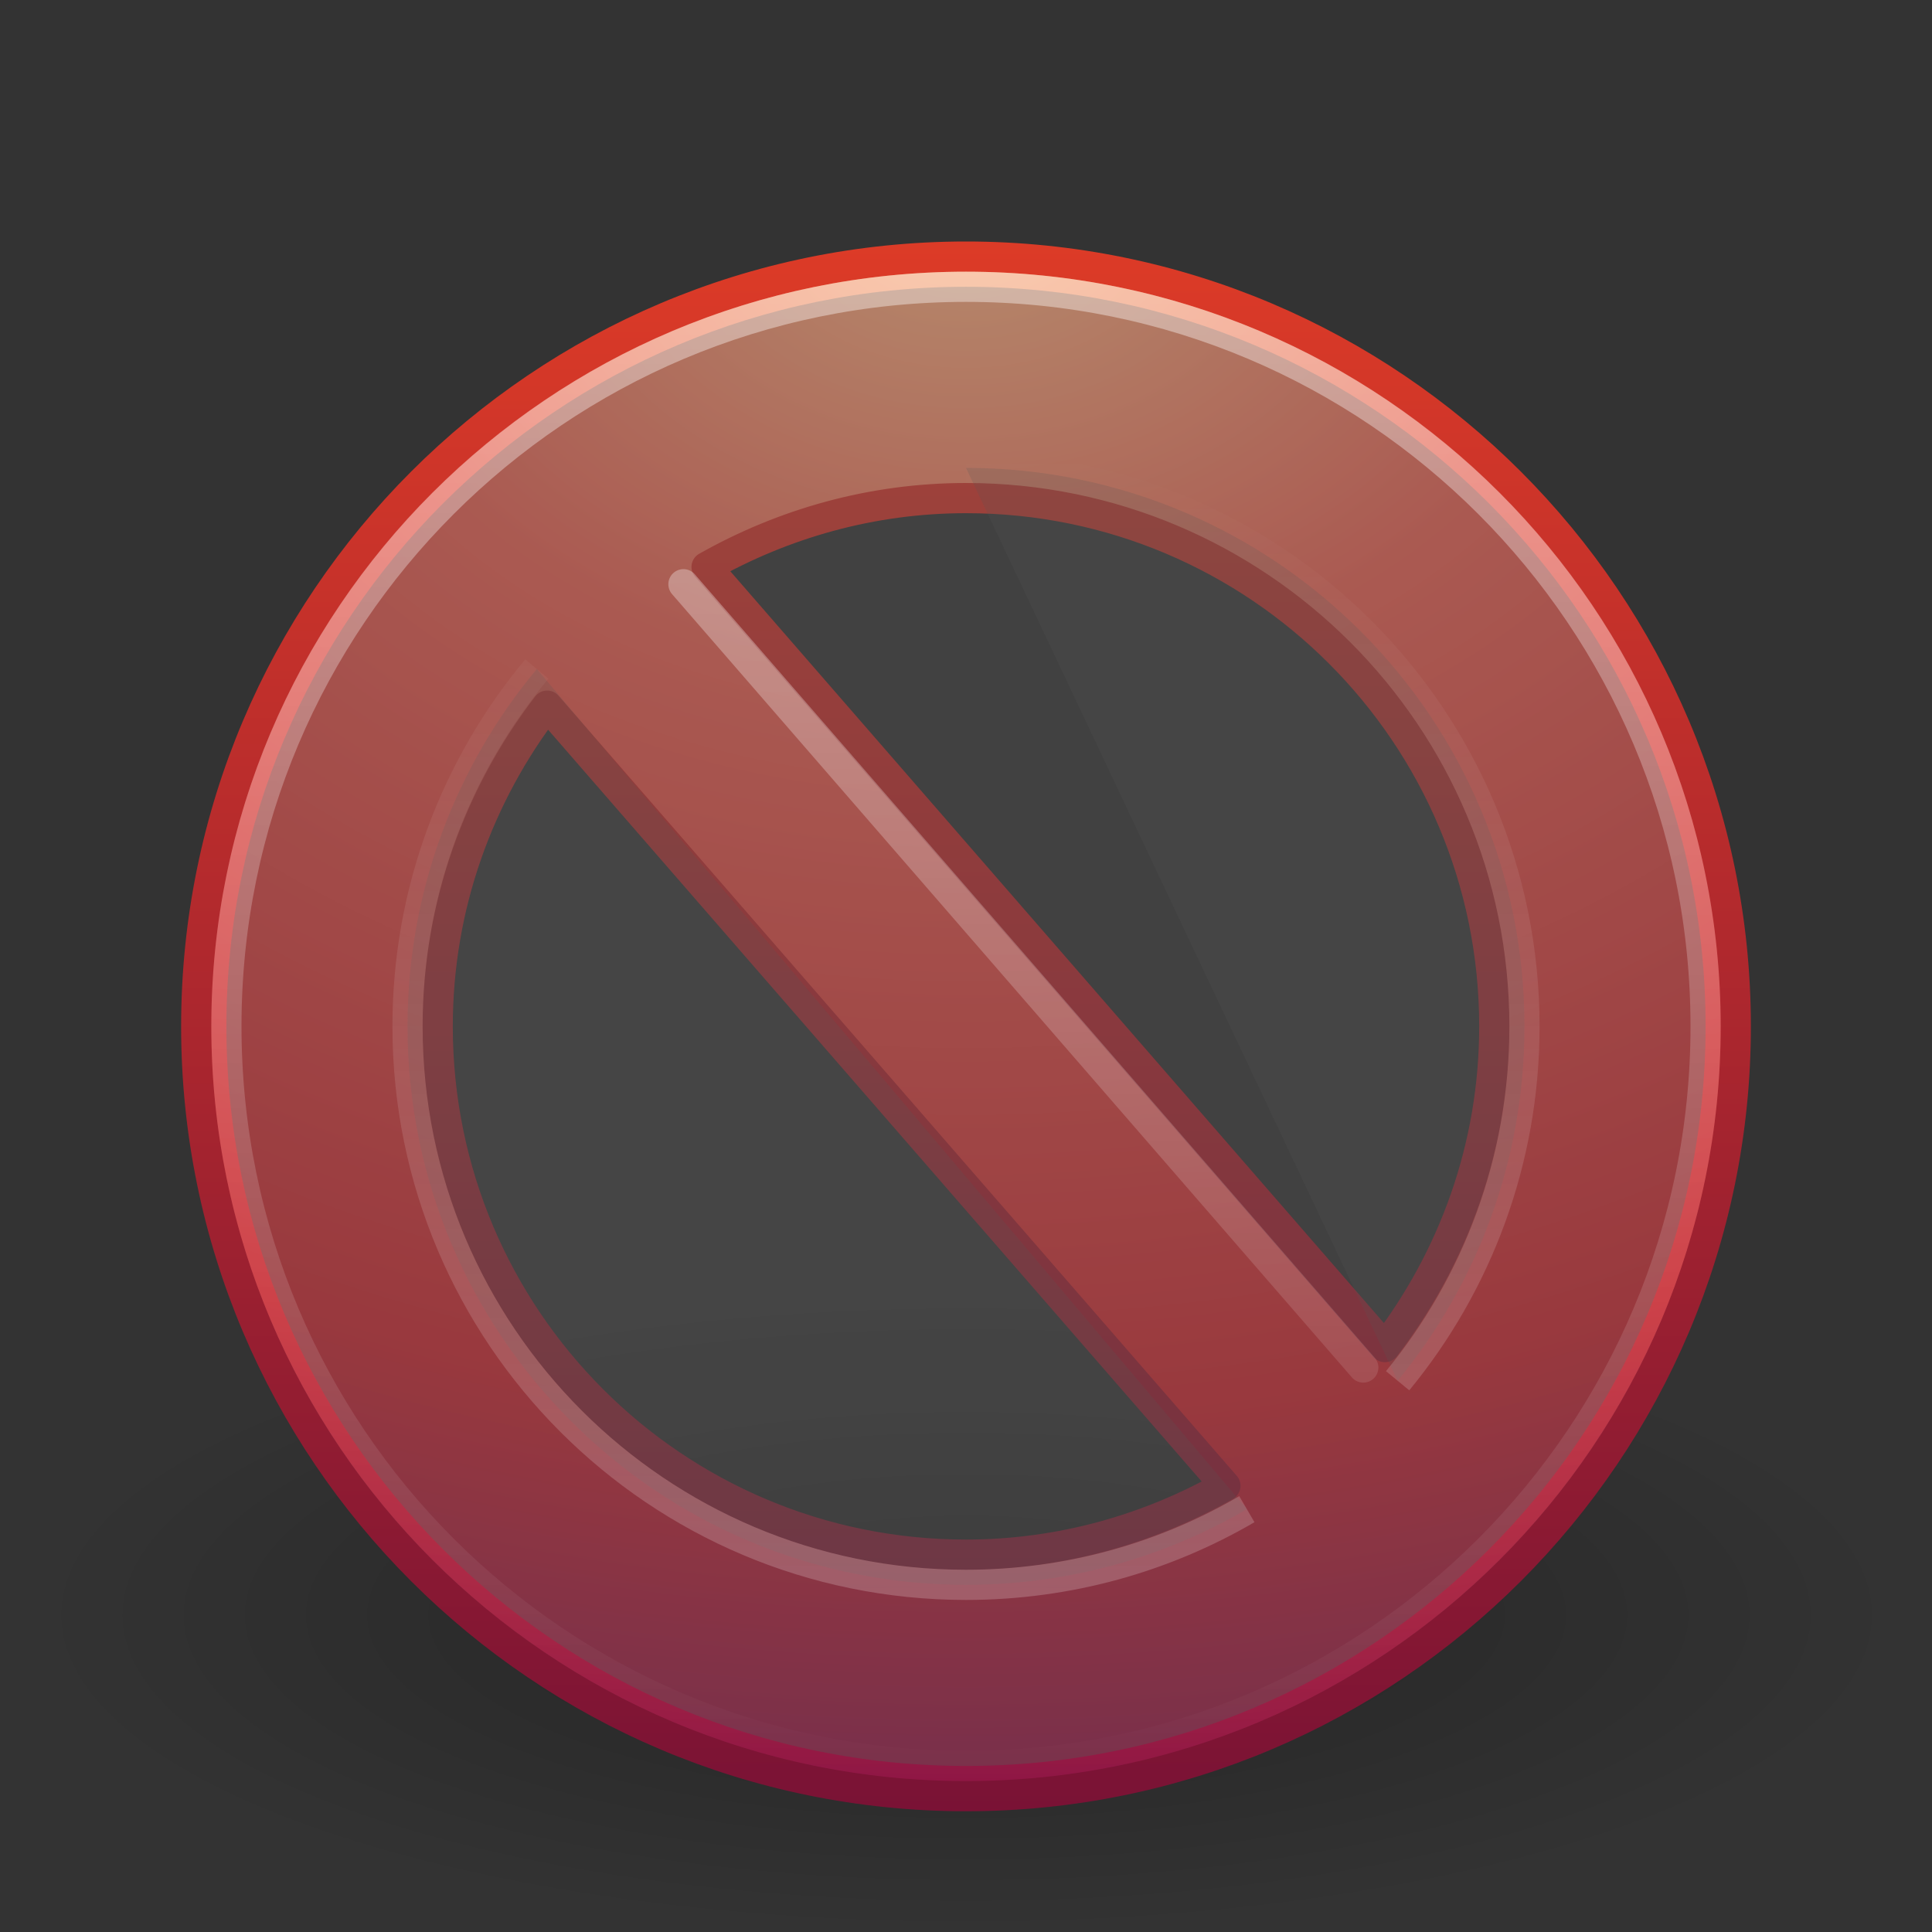 <svg xmlns="http://www.w3.org/2000/svg" viewBox="0 0 64 64" xmlns:xlink="http://www.w3.org/1999/xlink">
<rect x="0" y="0" width="64" height="64" fill="#333333" stroke="none"/>
<defs>
<linearGradient gradientTransform="matrix(1.308 0 0 1.308 .615 1.139)" id="linearGradient3755" y1="5.081" y2="45.074" gradientUnits="userSpaceOnUse" x2="0">
<stop offset="0" style="stop-color:#fff"/>
<stop offset="1" style="stop-color:#fff;stop-opacity:0"/>
</linearGradient>
<linearGradient gradientTransform="matrix(2.115 0 0 -2.115 -99.577 26.573)" id="linearGradient3726" y1="-12.489" y2="5.468" gradientUnits="userSpaceOnUse" x2="0">
<stop offset="0" style="stop-color:#fff"/>
<stop offset="1" style="stop-color:#fff;stop-opacity:0"/>
</linearGradient>
<linearGradient gradientTransform="matrix(1.253 0 0 1.253 1.919 3.919)" id="linearGradient3751" y1="44.98" y2="3.082" gradientUnits="userSpaceOnUse" x2="0">
<stop offset="0" style="stop-color:#791235"/>
<stop offset="1" style="stop-color:#dd3b27"/>
</linearGradient>
<linearGradient gradientTransform="matrix(2.801 0 0 2.801 -142.25 43.835)" id="linearGradient3690" y1="-12.489" y2="5.468" gradientUnits="userSpaceOnUse" x2="0">
<stop offset="0" style="stop-color:#fff"/>
<stop offset="1" style="stop-color:#fff;stop-opacity:0"/>
</linearGradient>
<radialGradient cx="23.896" cy="3.99" gradientTransform="matrix(0 2.991 -3.949 0 47.755 -64.903)" id="radialGradient3749" r="20.397" gradientUnits="userSpaceOnUse">
<stop offset="0" style="stop-color:#f8b17e"/>
<stop offset=".262" style="stop-color:#e35d4f"/>
<stop offset=".661" style="stop-color:#c6262e"/>
<stop offset="1" style="stop-color:#690b54"/>
</radialGradient>
<radialGradient cx="62.625" cy="4.625" gradientTransform="matrix(2.918 0 0 .988 -150.72 48.929)" id="radialGradient3807" r="10.625" gradientUnits="userSpaceOnUse">
<stop offset="0"/>
<stop offset="1" style="stop-opacity:0"/>
</radialGradient>
</defs>
<path style="opacity:.3;fill:url(#radialGradient3807)" d="m63 53.5c0 5.799-13.879 10.5-31 10.5s-31-4.701-31-10.5 13.879-10.5 31-10.5 31 4.701 31 10.5z"/>
<path style="fill:#555555url(#radialGradient3749);stroke:url(#linearGradient3751);stroke-linejoin:round;stroke-linecap:round" d="m32 8.5c-14.069 0-25.5 11.431-25.5 25.5s11.431 25.5 25.5 25.5 25.5-11.431 25.5-25.5-11.431-25.5-25.5-25.5zm0 8c9.665 0 17.5 7.835 17.5 17.5 0 4.003-1.364 7.676-3.625 10.625l-22.469-25.844c2.54-1.436 5.468-2.281 8.594-2.281zm-13.875 6.875 22.469 25.844c-2.54 1.436-5.468 2.281-8.594 2.281-9.665 0-17.5-7.835-17.5-17.5 0-4.003 1.364-7.676 3.625-10.625z"/>
<g style="fill:#555555none">
<path style="opacity:.4;stroke:url(#linearGradient3690)" d="m56.5 33.999c0 13.531-10.97 24.501-24.5 24.501-13.531 0-24.5-10.97-24.5-24.501s10.969-24.499 24.5-24.499c13.53 0 24.5 10.968 24.5 24.499z"/>
<path style="opacity:.4;stroke:url(#linearGradient3755);stroke-linecap:round" d="m22.64 19.353 22.521 25.948"/>
<path style="opacity:.2;stroke:url(#linearGradient3726)" d="m17.783 22.162c-2.674 3.208-4.283 7.335-4.283 11.839 0 10.217 8.283 18.499 18.5 18.499 3.392 0 6.571-0.913 9.304-2.507m4.994-4.254c2.626-3.193 4.202-7.282 4.202-11.738 0-10.218-8.283-18.501-18.5-18.501"/>
</g>
</svg>

